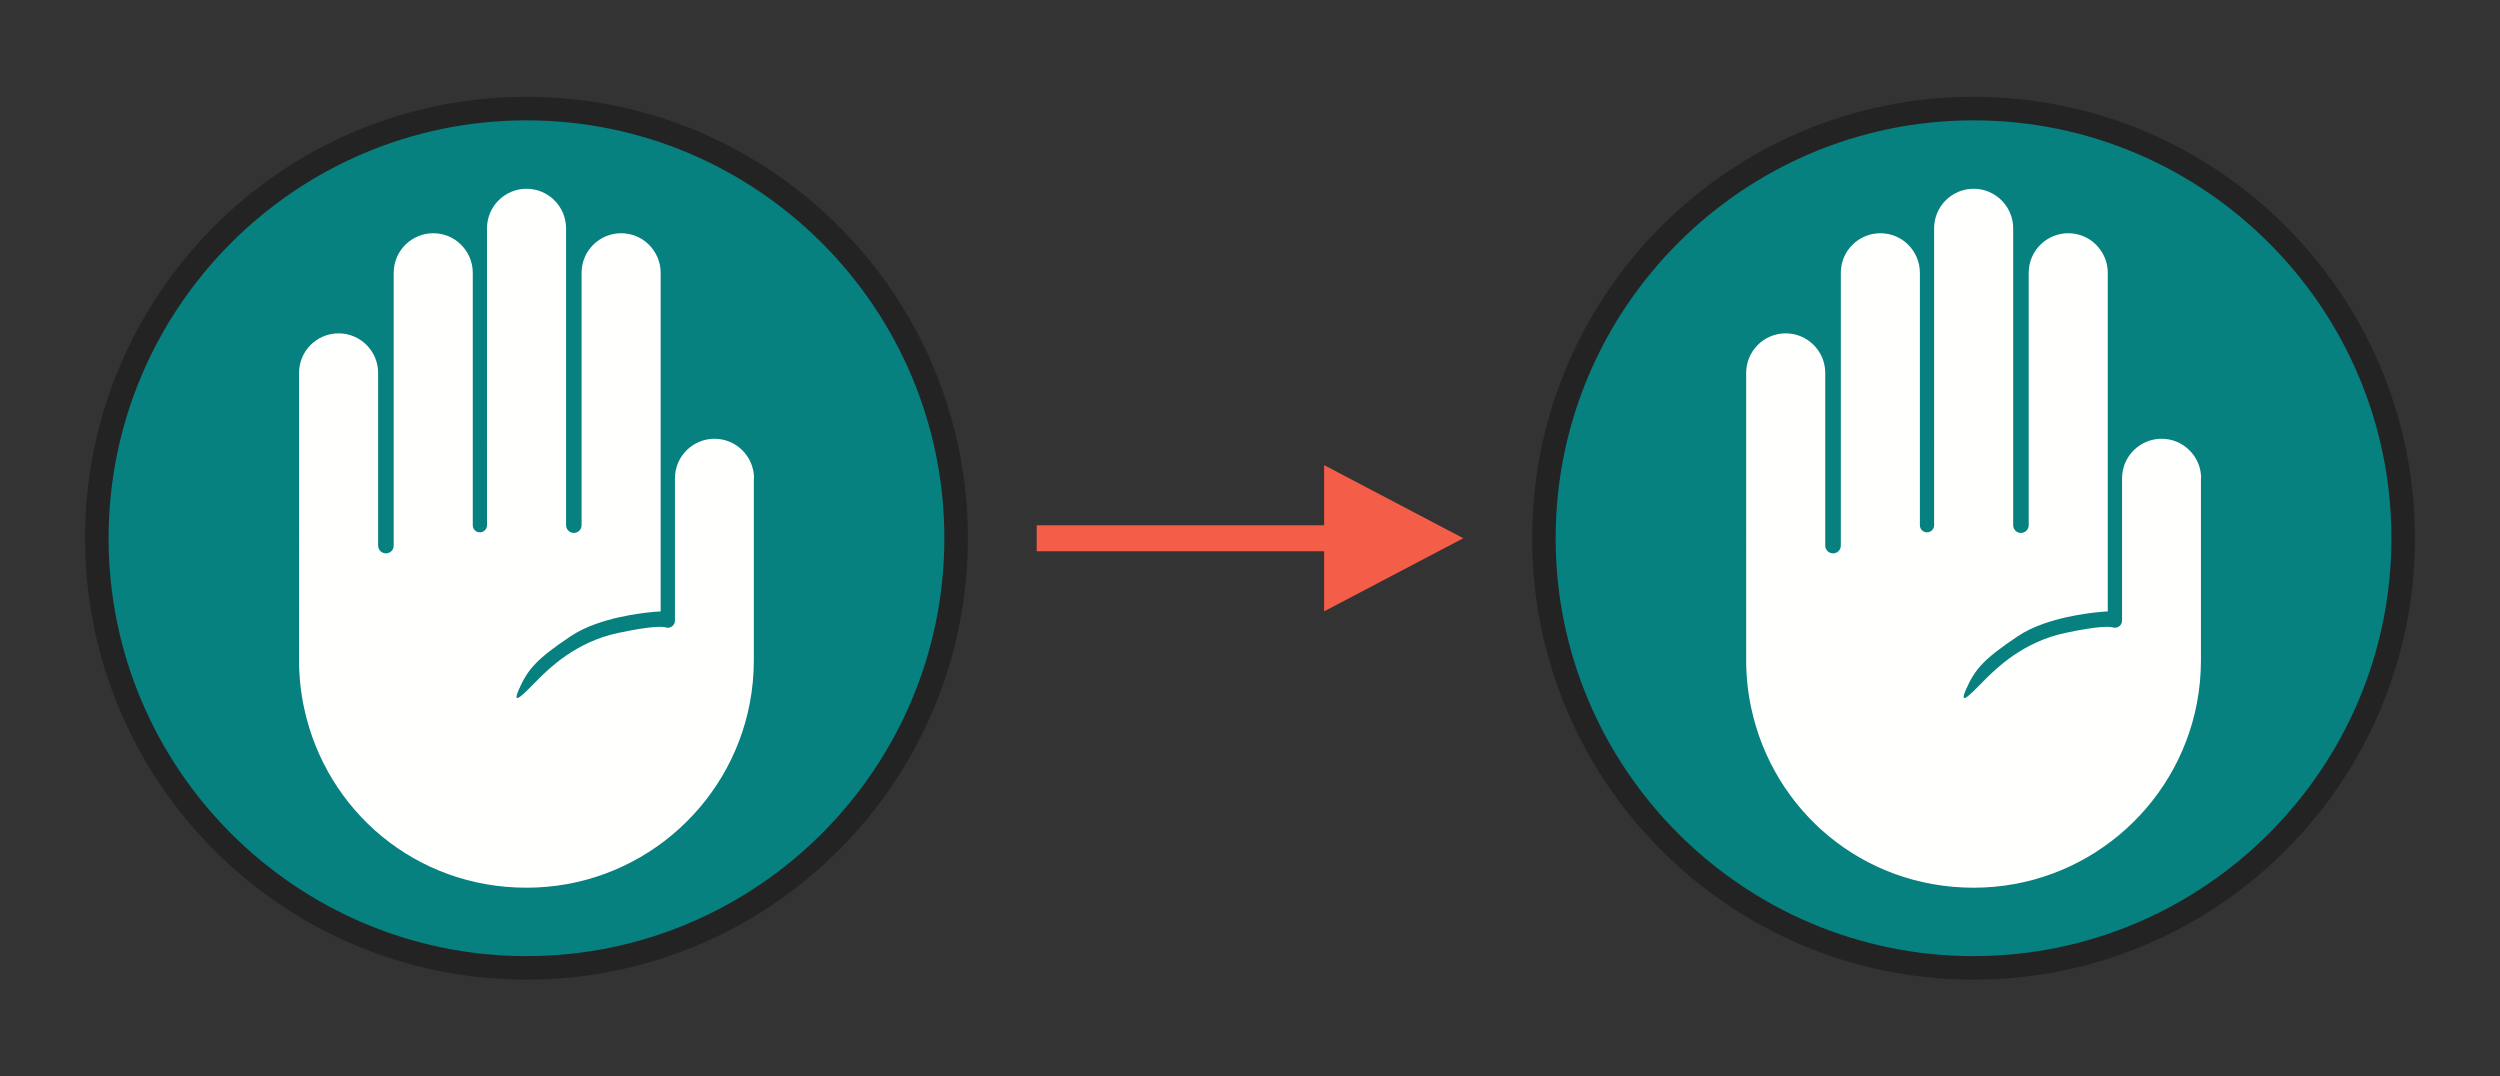 <?xml version="1.0" encoding="UTF-8"?>
<svg id="Layer_1" data-name="Layer 1" xmlns="http://www.w3.org/2000/svg" viewBox="0 0 425 183">
  <rect x="0" y="0" width="425" height="183" fill="#333333" stroke="none"/>
  <defs>
    <style>
      .cls-1 {
        fill: #232323;
      }

      .cls-2 {
        fill: #f45d48;
      }

      .cls-3 {
        fill: #fffffe;
      }

      .cls-4 {
        fill: #078080;
      }
    </style>
  </defs>
  <g>
    <g>
      <g>
        <circle class="cls-4" cx="89.5" cy="91.5" r="73.04"/>
        <path class="cls-1" d="M89.5,20.46c39.17,0,71.04,31.87,71.04,71.04s-31.87,71.04-71.04,71.04S18.46,130.67,18.46,91.5,50.33,20.46,89.5,20.46m0-4C48.05,16.46,14.46,50.06,14.46,91.5s33.6,75.04,75.04,75.04,75.04-33.6,75.04-75.04S130.94,16.46,89.5,16.46h0Z"/>
      </g>
      <path class="cls-3" d="M128.15,81.33v30.92c0,2.5-.24,4.95-.69,7.32-3.42,17.85-19.12,31.34-37.96,31.34s-34.04-13.06-37.79-30.49c-.57-2.63-.87-5.36-.87-8.17V63.39c0-3.71,3.01-6.72,6.72-6.72,1.85,0,3.53,.75,4.75,1.97,1.22,1.22,1.97,2.89,1.97,4.75v29.36c0,.73,.59,1.32,1.33,1.32s1.32-.59,1.32-1.32V46.37c0-3.71,3.01-6.72,6.72-6.72,1.86,0,3.54,.75,4.75,1.97,1.21,1.22,1.97,2.9,1.97,4.75v42.92c0,.67,.54,1.21,1.21,1.21s1.21-.54,1.21-1.21V38.81c0-3.71,3.01-6.72,6.72-6.72,1.85,0,3.53,.75,4.75,1.97,1.21,1.22,1.97,2.89,1.97,4.75v50.47c0,.73,.59,1.32,1.32,1.32s1.32-.59,1.32-1.32V46.37c0-3.71,3.01-6.72,6.72-6.72,1.85,0,3.54,.75,4.75,1.97s1.97,2.9,1.97,4.75v57.57s-5.73,.24-10.96,2.11c-1.56,.55-3.07,1.25-4.37,2.13-5.7,3.83-7.24,5.53-8.78,9.05-1.54,3.51,1.81-.32,3.46-1.92,1.65-1.6,6.16-6.17,13.41-7.71,5.74-1.22,7.5-1.08,7.98-.97,.04,.02,.09,.04,.14,.05,0,0,.02,0,.02,0,0,0,0,0,0,0h0c.1,.03,.21,.04,.31,.04,.67,0,1.22-.54,1.22-1.22v-24.19c0-3.71,3.01-6.72,6.72-6.72,1.85,0,3.53,.75,4.75,1.97,1.22,1.22,1.97,2.89,1.97,4.75Z"/>
    </g>
    <g>
      <g>
        <circle class="cls-4" cx="335.5" cy="91.5" r="73.04" transform="translate(81.28 328.79) rotate(-58.28)"/>
        <path class="cls-1" d="M335.5,20.46c39.17,0,71.04,31.87,71.04,71.04s-31.87,71.04-71.04,71.04-71.04-31.87-71.04-71.04,31.87-71.04,71.04-71.04m0-4c-41.44,0-75.04,33.6-75.04,75.04s33.6,75.04,75.04,75.04,75.04-33.6,75.04-75.04-33.6-75.04-75.04-75.04h0Z"/>
      </g>
      <path class="cls-3" d="M374.16,81.33v30.92c0,2.5-.24,4.95-.69,7.32-3.42,17.85-19.12,31.34-37.96,31.34s-34.04-13.06-37.79-30.49c-.57-2.63-.87-5.36-.87-8.17V63.39c0-3.71,3.01-6.72,6.72-6.72,1.85,0,3.53,.75,4.75,1.97,1.22,1.22,1.97,2.89,1.97,4.75v29.36c0,.73,.59,1.32,1.33,1.32s1.32-.59,1.32-1.32V46.37c0-3.71,3.01-6.72,6.72-6.72,1.86,0,3.54,.75,4.75,1.97,1.21,1.22,1.97,2.9,1.97,4.75v42.92c0,.67,.54,1.21,1.21,1.21s1.21-.54,1.21-1.21V38.81c0-3.71,3.01-6.72,6.72-6.72,1.85,0,3.53,.75,4.75,1.97,1.21,1.22,1.97,2.89,1.97,4.75v50.47c0,.73,.59,1.32,1.32,1.32s1.32-.59,1.32-1.32V46.37c0-3.71,3.01-6.72,6.72-6.72,1.85,0,3.54,.75,4.75,1.97s1.97,2.9,1.97,4.75v57.57s-5.73,.24-10.96,2.11c-1.56,.55-3.07,1.25-4.37,2.13-5.7,3.83-7.24,5.53-8.78,9.05-1.54,3.51,1.81-.32,3.46-1.92,1.65-1.6,6.16-6.17,13.41-7.71,5.74-1.22,7.5-1.08,7.98-.97,.04,.02,.09,.04,.14,.05,0,0,.02,0,.02,0,0,0,0,0,0,0h0c.1,.03,.21,.04,.31,.04,.67,0,1.22-.54,1.22-1.22v-24.19c0-3.71,3.01-6.72,6.72-6.72,1.85,0,3.53,.75,4.75,1.97,1.22,1.22,1.97,2.89,1.97,4.75Z"/>
    </g>
  </g>
  <polygon class="cls-2" points="248.76 91.5 225.1 79.07 225.1 89.29 176.24 89.29 176.24 93.71 225.1 93.71 225.1 103.93 248.76 91.5"/>
</svg>